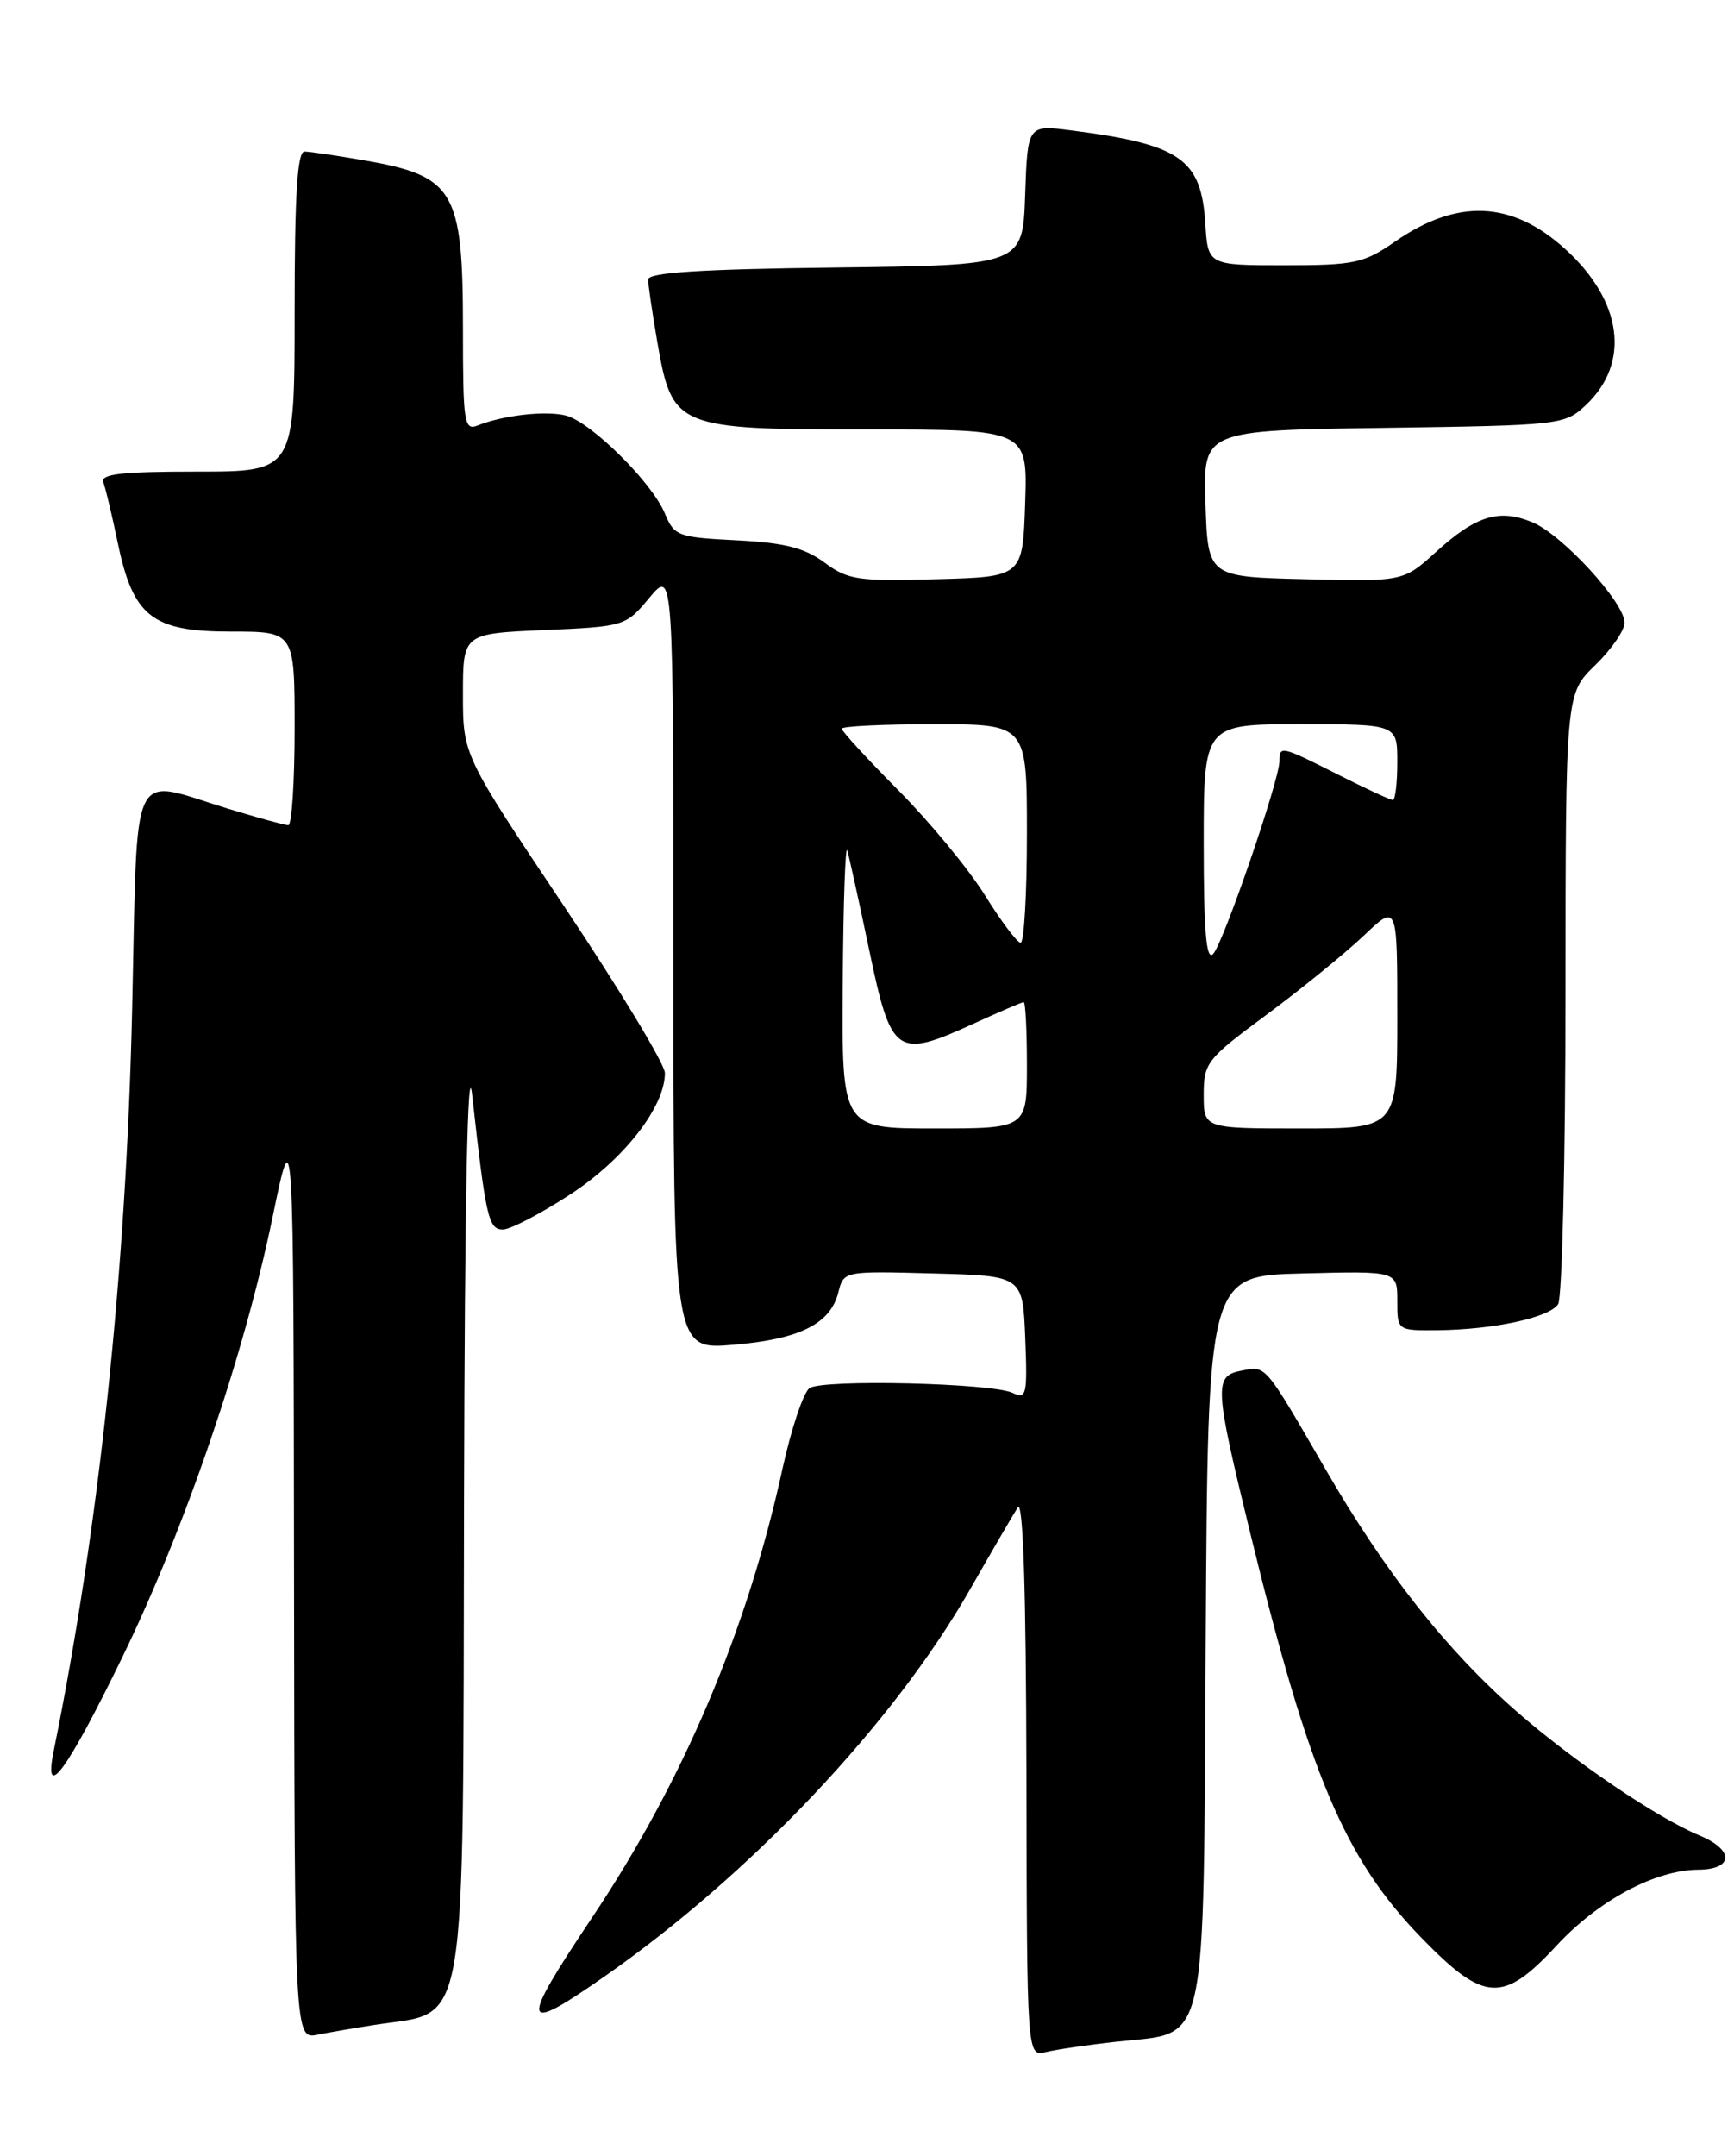 <?xml version="1.0" encoding="UTF-8" standalone="no"?>
<!DOCTYPE svg PUBLIC "-//W3C//DTD SVG 1.1//EN" "http://www.w3.org/Graphics/SVG/1.1/DTD/svg11.dtd" >
<svg xmlns="http://www.w3.org/2000/svg" xmlns:xlink="http://www.w3.org/1999/xlink" version="1.1" viewBox="0 0 206 256">
 <g >
 <path fill="currentColor"
d=" M 132.69 242.44 C 143.63 241.23 142.94 244.39 143.24 194.45 C 143.50 151.50 143.50 151.50 154.75 151.22 C 166.00 150.93 166.00 150.93 166.00 154.47 C 166.00 158.00 166.00 158.00 170.75 157.96 C 177.45 157.89 184.09 156.46 185.11 154.86 C 185.58 154.11 185.98 137.50 185.98 117.95 C 186.00 82.39 186.00 82.39 189.50 79.00 C 191.43 77.13 193.00 74.86 193.00 73.94 C 193.00 71.55 185.60 63.49 182.05 62.02 C 178.10 60.38 175.34 61.23 170.61 65.53 C 166.71 69.06 166.71 69.06 155.11 68.78 C 143.50 68.50 143.50 68.50 143.21 59.81 C 142.92 51.11 142.92 51.11 164.38 50.81 C 185.49 50.51 185.89 50.46 188.41 48.09 C 193.74 43.08 192.75 35.71 185.91 29.54 C 179.59 23.83 173.12 23.56 165.70 28.71 C 162.02 31.26 160.91 31.50 152.59 31.50 C 143.50 31.50 143.50 31.50 143.19 26.51 C 142.70 18.86 140.24 17.15 127.29 15.49 C 122.08 14.82 122.08 14.82 121.79 23.16 C 121.50 31.50 121.50 31.50 99.25 31.77 C 83.32 31.96 77.00 32.36 77.00 33.19 C 77.00 33.82 77.50 37.19 78.10 40.68 C 79.87 50.81 80.33 51.00 103.17 51.00 C 122.08 51.00 122.08 51.00 121.79 59.75 C 121.50 68.50 121.50 68.50 111.26 68.78 C 101.93 69.04 100.74 68.87 97.95 66.80 C 95.57 65.05 93.21 64.45 87.52 64.16 C 80.52 63.81 80.10 63.65 78.98 60.96 C 77.45 57.27 70.17 50.08 67.21 49.34 C 64.82 48.74 59.83 49.30 56.75 50.52 C 55.14 51.16 55.00 50.23 55.00 39.04 C 55.00 22.66 53.99 20.92 43.42 19.07 C 40.07 18.48 36.81 18.00 36.17 18.00 C 35.32 18.00 35.00 23.18 35.00 37.00 C 35.00 56.00 35.00 56.00 23.39 56.00 C 14.39 56.00 11.90 56.29 12.28 57.28 C 12.54 57.98 13.31 61.19 13.98 64.42 C 15.81 73.23 18.06 75.00 27.45 75.00 C 35.00 75.00 35.00 75.00 35.00 86.50 C 35.00 92.83 34.66 98.00 34.25 97.99 C 33.84 97.99 30.58 97.09 27.00 96.00 C 15.28 92.42 16.37 90.13 15.70 119.75 C 15.00 150.84 11.78 181.32 6.38 207.91 C 5.11 214.17 7.96 210.28 14.52 196.81 C 22.00 181.43 28.97 161.04 32.39 144.50 C 34.87 132.50 34.87 132.50 34.93 187.33 C 35.00 242.16 35.00 242.16 37.75 241.61 C 39.26 241.31 42.30 240.79 44.50 240.45 C 55.72 238.70 54.98 243.06 55.13 177.80 C 55.21 142.36 55.56 125.19 56.09 130.00 C 57.71 144.57 58.03 146.00 59.74 146.00 C 60.63 146.00 64.22 144.13 67.72 141.85 C 74.12 137.69 79.01 131.41 78.99 127.41 C 78.98 126.36 73.58 117.44 66.99 107.58 C 55.00 89.66 55.00 89.66 55.00 82.45 C 55.00 75.24 55.00 75.24 64.65 74.82 C 74.21 74.40 74.34 74.36 77.15 70.98 C 80.00 67.58 80.00 67.58 80.00 113.93 C 80.00 160.29 80.00 160.29 87.10 159.69 C 95.01 159.03 98.66 157.21 99.60 153.45 C 100.23 150.94 100.24 150.93 110.87 151.22 C 121.50 151.50 121.50 151.50 121.80 158.87 C 122.07 165.67 121.95 166.18 120.30 165.40 C 117.83 164.23 97.81 163.76 96.18 164.83 C 95.46 165.31 94.02 169.60 92.97 174.36 C 88.78 193.57 81.17 211.51 70.35 227.69 C 61.65 240.69 61.84 241.65 71.74 234.75 C 89.18 222.60 106.15 204.65 115.22 188.77 C 117.82 184.22 120.38 179.82 120.91 179.00 C 121.55 178.01 121.90 188.89 121.94 210.86 C 122.00 244.22 122.00 244.22 124.25 243.67 C 125.49 243.37 129.29 242.81 132.69 242.44 Z  M 184.91 231.04 C 189.90 225.66 196.62 222.06 201.75 222.02 C 205.96 221.99 206.05 219.68 201.91 217.96 C 196.87 215.87 186.94 209.15 180.16 203.22 C 171.83 195.93 164.59 186.77 157.49 174.50 C 150.16 161.85 150.45 162.19 147.49 162.76 C 144.20 163.39 144.26 164.57 148.53 182.05 C 155.54 210.77 159.76 220.74 168.87 230.11 C 176.33 237.78 178.54 237.91 184.91 231.04 Z  M 100.12 116.75 C 100.18 107.26 100.43 100.17 100.66 101.00 C 100.90 101.83 102.09 107.22 103.30 113.00 C 105.88 125.30 106.51 125.74 115.63 121.57 C 118.72 120.16 121.41 119.00 121.62 119.00 C 121.83 119.00 122.00 122.38 122.00 126.50 C 122.00 134.00 122.00 134.00 111.00 134.00 C 100.00 134.00 100.00 134.00 100.12 116.75 Z  M 143.00 130.01 C 143.00 126.20 143.35 125.76 150.50 120.47 C 154.62 117.42 159.79 113.21 162.00 111.12 C 166.00 107.31 166.00 107.31 166.00 120.65 C 166.00 134.00 166.00 134.00 154.50 134.00 C 143.00 134.00 143.00 134.00 143.00 130.01 Z  M 143.00 100.20 C 143.00 86.00 143.00 86.00 154.50 86.00 C 166.00 86.00 166.00 86.00 166.00 90.50 C 166.00 92.97 165.76 95.00 165.47 95.00 C 165.18 95.00 162.27 93.65 159.00 92.00 C 152.20 88.57 152.00 88.52 152.00 90.37 C 152.00 92.64 145.30 112.10 144.11 113.29 C 143.30 114.10 143.00 110.60 143.00 100.20 Z  M 117.00 106.29 C 115.08 103.20 110.46 97.61 106.75 93.87 C 103.04 90.13 100.00 86.83 100.00 86.53 C 100.00 86.24 104.95 86.00 111.00 86.00 C 122.00 86.00 122.00 86.00 122.00 99.00 C 122.00 106.15 121.66 111.98 121.25 111.95 C 120.84 111.93 118.92 109.38 117.00 106.29 Z "/>
</g>
</svg>